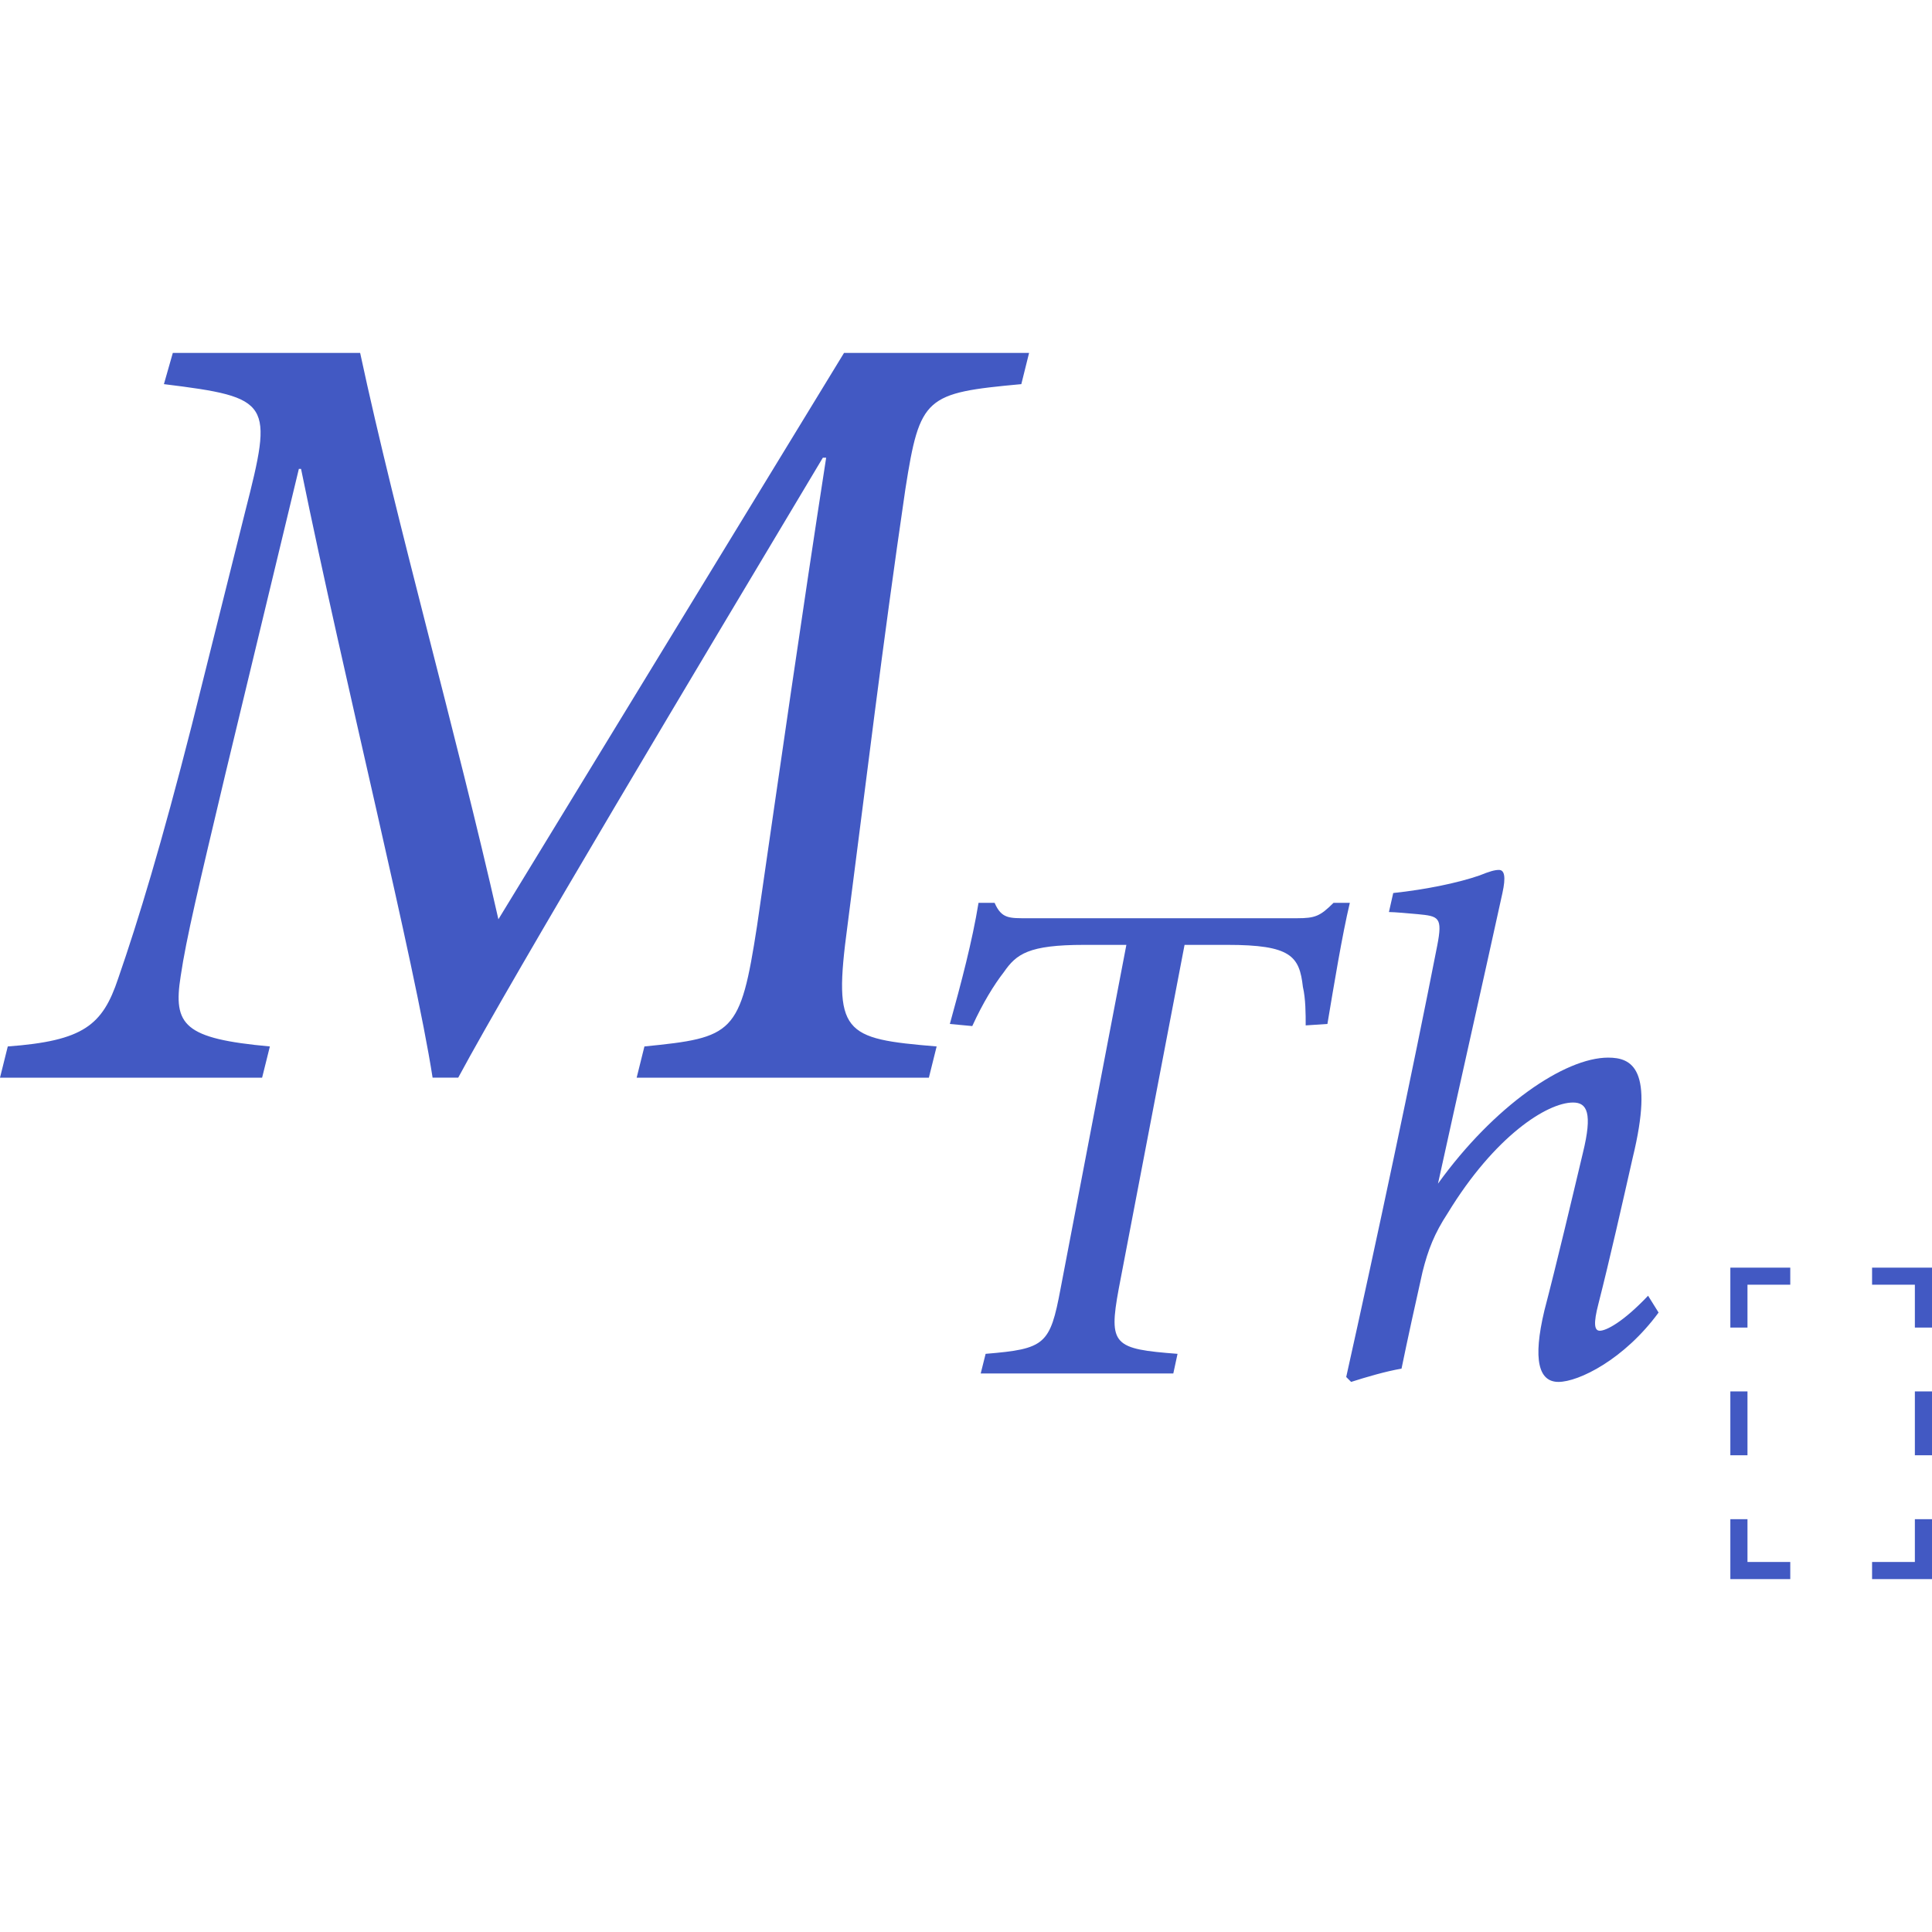 <?xml version="1.0" encoding="utf-8"?>
<!-- Generator: Adobe Illustrator 26.0.1, SVG Export Plug-In . SVG Version: 6.00 Build 0)  -->
<svg version="1.1" id="Layer_1" xmlns="http://www.w3.org/2000/svg" xmlns:xlink="http://www.w3.org/1999/xlink" x="0px" y="0px"
	 viewBox="0 0 256 256" style="enable-background:new 0 0 256 256;" xml:space="preserve">
<style type="text/css">
	.st0{fill:#4259C3;}
</style>
<g>
	<g>
		<path class="st0" d="M135.33,50.9c-12.71,1.18-13.44,1.63-15.36,13.89c-3.1,21.13-5.17,38.56-7.68,57.91
			c-1.92,14.33-0.59,14.92,11.82,15.96l-1.03,4.14H84.36l1.03-4.14c11.82-1.18,12.71-1.63,14.92-15.96
			c3.1-21.42,5.91-41.07,9.16-62.05h-0.44c-16.25,27.18-40.92,68.4-48.31,82.14h-3.4c-2.36-15.22-11.67-52.45-17.43-80.66h-0.29
			l-9.75,40.48c-3.54,14.92-5.17,21.72-5.91,26.74c-1.03,6.5,0.44,8.27,11.82,9.31l-1.03,4.14H0l1.03-4.14
			c10.05-0.74,12.56-2.81,14.63-9.01c2.66-7.68,5.76-17.88,9.75-33.54l7.09-28.37c3.69-14.48,3.55-15.07-10.78-16.84l1.18-4.14
			h24.82c4.88,22.75,12.71,50.23,18.32,75.05l45.8-75.05h24.52L135.33,50.9z"/>
	</g>
	<g>
		<path class="st0" d="M178.86,119.63c-1.02,4.27-2.13,11.04-2.97,16.05l-2.88,0.19c0-1.49,0-3.53-0.37-5.1
			c-0.46-4.08-1.58-5.57-10.02-5.57h-5.66l-8.72,45.56c-1.39,7.51-0.65,7.98,7.79,8.63l-0.56,2.6h-25.52l0.65-2.6
			c7.89-0.65,8.54-1.21,9.93-8.63l8.72-45.56h-5.57c-7.42,0-9,1.21-10.67,3.62c-1.3,1.67-2.78,4.08-4.18,7.14l-2.97-0.28
			c1.49-5.38,2.97-10.95,3.8-16.05h2.13c0.93,2.13,1.95,2.04,4.45,2.04h35.63c2.41,0,3.06-0.28,4.83-2.04H178.86z"/>
		<path class="st0" d="M184.61,118.33c4.45-0.47,8.72-1.39,11.41-2.32c1.39-0.56,2.04-0.74,2.6-0.74c0.74,0,0.93,0.93,0.46,3.06
			c-2.6,11.88-5.94,26.63-8.54,38.51c7.42-10.3,16.79-16.7,22.55-16.7c3.16,0,6.12,1.48,3.25,13.27c-1.3,5.75-3.06,13.55-4.55,19.39
			c-0.65,2.51-0.56,3.53,0.19,3.53c0.84,0,3.06-1.12,6.4-4.64l1.39,2.23c-4.55,6.21-10.58,9.19-13.27,9.19
			c-2.6,0-3.43-2.88-1.86-9.46c1.67-6.4,3.62-14.66,5.1-20.88c1.3-5.29,0.56-6.68-1.3-6.68c-3.43,0-10.39,4.45-16.61,14.66
			c-1.76,2.69-2.6,4.83-3.34,7.79c-0.84,3.71-2.04,9.19-2.78,12.81c-2.13,0.37-4.64,1.11-6.68,1.76l-0.65-0.65
			c3.99-17.91,8.81-40.55,12.06-57.16c0.74-3.8,0.19-3.9-2.6-4.17c-1.02-0.09-3.06-0.28-3.8-0.28L184.61,118.33z"/>
	</g>
	<g>
		<g>
			<g>
				<polygon class="st0" points="256,209.24 248.06,209.24 248.06,206.97 253.73,206.97 253.73,201.3 256,201.3 				"/>
			</g>
		</g>
		<g>
			<g>
				<polygon class="st0" points="237.22,209.24 229.28,209.24 229.28,201.3 231.55,201.3 231.55,206.97 237.22,206.97 				"/>
			</g>
		</g>
		<g>
			<g>
				<rect x="229.28" y="184.37" class="st0" width="2.27" height="8.46"/>
			</g>
		</g>
		<g>
			<g>
				<polygon class="st0" points="231.55,175.91 229.28,175.91 229.28,167.97 237.22,167.97 237.22,170.23 231.55,170.23 				"/>
			</g>
		</g>
		<g>
			<g>
				<polygon class="st0" points="256,175.91 253.73,175.91 253.73,170.23 248.06,170.23 248.06,167.97 256,167.97 				"/>
			</g>
		</g>
		<g>
			<g>
				<rect x="253.73" y="184.37" class="st0" width="2.27" height="8.46"/>
			</g>
		</g>
	</g>
</g>
</svg>
